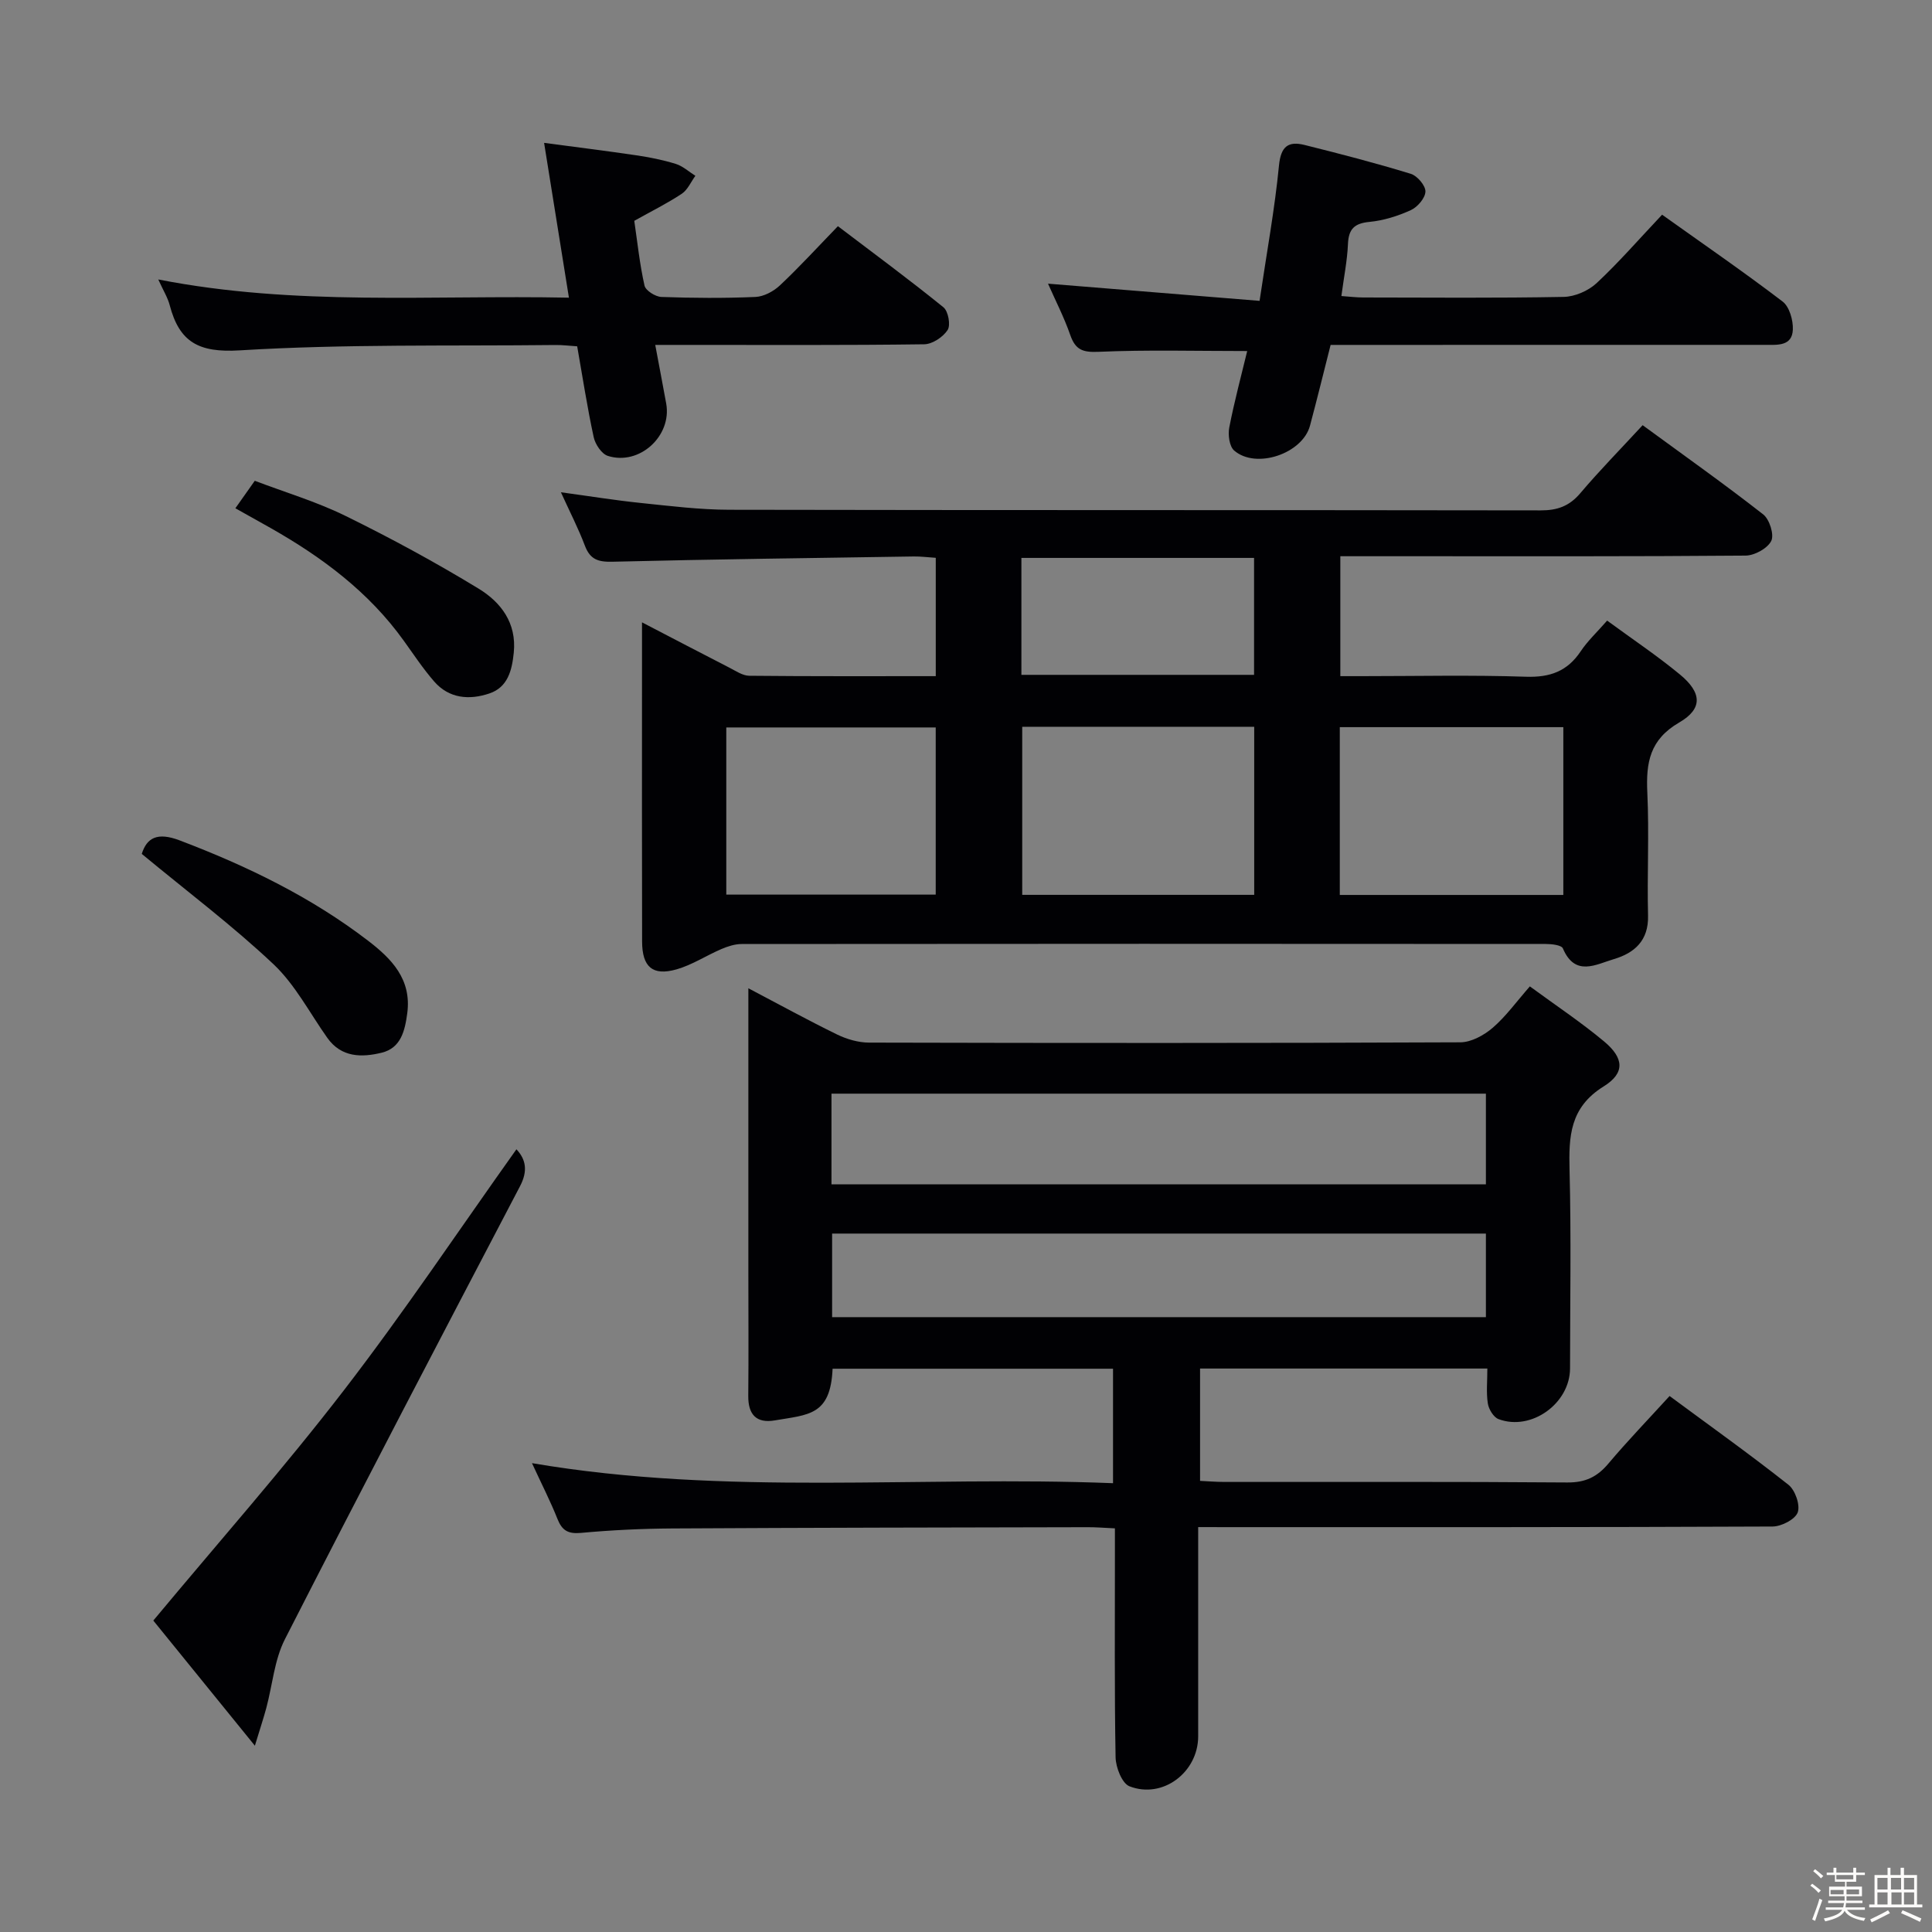 <svg enable-background="new 0 0 400 400" viewBox="0 0 400 400" xmlns="http://www.w3.org/2000/svg"><rect x="0" y="0" width="400" height="400" fill="#808080" stroke="none"/><path d="m374.8 390.4.4-.4c.7.5 1.3 1 1.8 1.4l-.5.5c-.5-.6-1.1-1.1-1.7-1.5zm1 7.3-.6-.3c.5-1.4 1.1-2.8 1.5-4.3.2.1.4.2.6.3-.5 1.3-1 2.8-1.5 4.3zm-.4-10.3.4-.4c.4.3 1 .8 1.7 1.4l-.5.5c-.4-.5-1-1-1.6-1.5zm2.5.3h1.7v-1h.6v1h3.5v-1h.6v1h1.8v.5h-1.8v1.4h-2v1h3.2v2h-3.2v.9h3.3v.5h-3.4c0 .3-.1.6-.1.9h4v.5h-3.7c.7.9 1.9 1.5 3.8 1.7-.1.2-.2.4-.3.6-2.1-.4-3.5-1.1-4-2.1-.4 1-1.8 1.7-4 2.2-.1-.2-.2-.4-.3-.6 2.1-.4 3.4-1 3.8-1.8h-3.4v-.5h3.6c.1-.3.1-.6.2-.9h-3.3v-.5h3.4c0-.3 0-.6 0-.9h-3.2v-2h3.3v-1h-2.1v-1.4h-1.7v-.5zm1.1 3.5v1h2.7c0-.3 0-.4 0-.4 0-.1 0-.2 0-.2 0-.1 0-.2 0-.3h-2.7zm1.2-3v.9h3.5v-.9zm4.7 3h-2.6v.6.4h2.6z" fill="#fcfbfa"/><path d="m393.6 386.7h.6v1.5h2.7v6.1h1.1v.6h-11v-.6h1.1v-6.1h2.7v-1.5h.6v1.5h2.1v-1.5zm-2.7 8.8.4.6c-1.2.6-2.5 1.3-3.8 1.9-.1-.2-.2-.4-.3-.6 1.2-.6 2.5-1.2 3.7-1.9zm-2.2-6.7v2.4h2.1v-2.4zm0 3v2.5h2.1v-2.5zm2.8-3v2.4h2.1v-2.4zm.1 3v2.5h2.1v-2.5h-2.2zm5.9 6.1c-1.4-.7-2.7-1.3-3.9-1.8l.3-.6c1.5.6 2.7 1.2 3.9 1.7zm-1.2-9.1h-2.1v2.4h2.1zm-2.1 3v2.5h2.1v-2.5z" fill="#fcfbfa"/><g fill="#010104"><path d="m248.07 316.17c0 15.02.01 29.18 0 43.33-.01 7.43-7.34 13.02-14.23 10.33-1.54-.6-2.83-3.91-2.87-5.99-.25-13.82-.13-27.65-.14-41.48 0-1.81 0-3.61 0-5.93-2.14-.1-3.91-.25-5.67-.24-28.65.06-57.31.1-85.96.26-6.31.04-12.64.34-18.92.92-2.66.24-3.9-.48-4.86-2.88-1.46-3.68-3.28-7.22-5.28-11.56 40.28 6.87 80.16 2.55 120.3 4.15 0-8.19 0-15.75 0-23.7-19.31 0-38.68 0-58.06 0-.43 9.71-4.96 9.5-11.98 10.7-3.81.65-5.52-1.23-5.48-5.08.08-8.33.02-16.66.02-24.99 0-19.49 0-38.97 0-59.4 6.48 3.4 12.36 6.64 18.39 9.58 2 .97 4.37 1.66 6.57 1.67 40.82.1 81.64.12 122.45-.06 2.26-.01 4.89-1.46 6.69-3 2.73-2.35 4.89-5.37 7.7-8.58 5.31 3.9 10.56 7.39 15.37 11.4 4.1 3.42 4.4 6.53-.09 9.31-7.02 4.36-7.24 10.36-7.06 17.4.35 13.65.11 27.32.1 40.98-.01 7.26-8.03 13.05-14.81 10.5-1.03-.39-2.03-2.05-2.21-3.24-.35-2.25-.1-4.6-.1-7.23-19.92 0-39.51 0-59.48 0v23.26c1.57.07 3.31.22 5.06.22 23.66.02 47.32-.08 70.97.11 3.74.03 6.19-1.15 8.51-3.91 3.95-4.69 8.21-9.1 12.67-13.99 8.4 6.21 16.65 12.09 24.6 18.37 1.4 1.1 2.48 4.19 1.93 5.72-.52 1.45-3.37 2.92-5.2 2.93-37.48.17-74.97.13-112.46.13-1.96-.01-3.92-.01-6.47-.01zm-75.92-70.97h135.49c0-6.48 0-12.58 0-18.77-45.32 0-90.33 0-135.49 0zm135.49 27.5c0-6.01 0-11.58 0-17.3-45.29 0-90.29 0-135.36 0v17.3z"/><path d="m340.09 88.03c8.7 6.37 16.98 12.23 24.96 18.47 1.31 1.02 2.31 4.2 1.67 5.49-.78 1.56-3.46 3.03-5.33 3.04-23.33.2-46.66.13-69.99.13-4.49 0-8.98 0-13.9 0v24.83h4.44c11.33 0 22.67-.26 33.99.12 4.98.17 8.57-1.12 11.34-5.27 1.45-2.17 3.41-3.99 5.47-6.35 5.19 3.81 10.31 7.23 15.04 11.13 4.57 3.76 4.82 7.1-.11 9.96-6.12 3.55-6.9 8.32-6.61 14.51.4 8.48-.06 17 .15 25.49.13 5.15-2.81 7.73-7.06 8.99-3.7 1.09-8.04 3.74-10.57-2.21-.3-.7-2.33-.92-3.55-.92-55.49-.04-110.99-.05-166.48.01-1.4 0-2.88.48-4.19 1.04-3.13 1.34-6.06 3.29-9.3 4.21-4.95 1.4-7.11-.5-7.12-5.78-.05-18.5-.02-37-.02-55.49 0-3.29 0-6.57 0-10.58 6.43 3.34 12.27 6.4 18.14 9.41 1.31.67 2.71 1.64 4.08 1.65 12.78.13 25.57.08 38.6.08 0-8.36 0-16.27 0-24.5-1.63-.1-3.08-.3-4.53-.28-20.81.32-41.62.58-62.43 1.09-2.95.07-4.6-.47-5.68-3.31-1.34-3.55-3.09-6.94-4.97-11.07 5.9.8 11.18 1.66 16.5 2.21 6.1.63 12.24 1.4 18.36 1.41 55.99.11 111.99.04 167.98.13 3.45.01 5.93-.87 8.2-3.54 3.97-4.69 8.28-9.07 12.92-14.1zm-128.45 62.44v34.8h48.03c0-11.7 0-23.1 0-34.8-16.03 0-31.8 0-48.03 0zm112.03.08c-15.81 0-31.03 0-46.28 0v34.74h46.28c0-11.69 0-23.08 0-34.74zm-129.94 34.67c0-11.69 0-23.1 0-34.61-14.6 0-28.93 0-43.36 0v34.61zm65.91-69.71c-16.18 0-32.07 0-48.17 0v24.21h48.17c0-8.2 0-16.1 0-24.21z"/><path d="m344.12 44.45c8.55 6.1 16.9 11.84 24.95 17.98 1.41 1.08 2.2 3.86 2.12 5.81-.14 3.48-3.22 3.16-5.71 3.16-27.82.01-55.63.01-83.45.01-1.99 0-3.98 0-6.54 0-1.43 5.63-2.79 11.19-4.27 16.72-1.55 5.8-11.17 9.07-15.7 5.15-1-.87-1.31-3.27-1.01-4.79 1.07-5.49 2.53-10.91 3.71-15.81-10.63 0-20.72-.28-30.79.16-3.28.14-4.77-.41-5.84-3.47-1.29-3.71-3.11-7.23-4.61-10.64 14.56 1.18 28.86 2.34 43.8 3.56 1.49-10.05 3.14-19 4.02-28.03.39-3.97 1.92-5.08 5.28-4.25 7.38 1.84 14.75 3.75 22.02 5.98 1.33.41 3.05 2.43 3.02 3.67-.04 1.35-1.64 3.22-3.03 3.85-2.68 1.22-5.64 2.15-8.55 2.43-3.15.3-4.33 1.48-4.46 4.6-.15 3.45-.85 6.87-1.36 10.75 1.68.12 3.11.3 4.54.3 13.83.02 27.65.14 41.47-.12 2.32-.04 5.1-1.25 6.82-2.84 4.61-4.3 8.76-9.09 13.57-14.18z"/><path d="m117.79 61.63c-1.75-10.88-3.37-20.98-5.14-32.05 6.67.89 12.84 1.65 18.99 2.56 2.79.41 5.58.96 8.26 1.79 1.47.45 2.72 1.62 4.07 2.47-.92 1.26-1.6 2.91-2.82 3.72-3.02 2-6.3 3.62-9.83 5.6.64 4.33 1.11 8.93 2.12 13.41.23 1.03 2.25 2.3 3.49 2.35 6.49.23 12.99.28 19.48 0 1.75-.08 3.77-1.17 5.08-2.41 4-3.76 7.71-7.82 11.99-12.24 7.49 5.69 14.81 11.08 21.86 16.8.99.81 1.51 3.68.86 4.69-.95 1.46-3.16 2.94-4.86 2.96-16.32.22-32.64.13-48.96.13-1.97 0-3.95 0-6.72 0 .83 4.44 1.57 8.29 2.27 12.14 1.21 6.71-5.54 12.91-12.08 10.84-1.29-.41-2.61-2.4-2.93-3.87-1.33-6.13-2.28-12.34-3.42-18.82-1.6-.1-3.07-.29-4.53-.27-21.8.24-43.63-.22-65.36 1.11-8.5.52-12.47-1.73-14.47-9.34-.41-1.58-1.32-3.02-2.37-5.34 28.43 5.57 56.52 3.19 85.02 3.77z"/><path d="m106.92 237.95c1.98 2.1 2.39 4.49.75 7.63-16.34 31.21-32.67 62.42-48.68 93.8-2.19 4.29-2.58 9.49-3.86 14.26-.55 2.04-1.22 4.05-2.36 7.79-7.78-9.59-14.7-18.11-21.03-25.91 13.49-16.21 27.02-31.52 39.46-47.68 12.47-16.18 23.84-33.21 35.72-49.89z"/><path d="m48.73 105.23c1.51-2.14 2.56-3.62 4.02-5.69 6.24 2.38 12.78 4.32 18.82 7.29 9.37 4.6 18.59 9.6 27.5 15.03 4.61 2.8 7.93 7.1 7.3 13.27-.37 3.69-1.25 7.16-5.04 8.44-4.14 1.4-8.36 1.09-11.47-2.51-2.28-2.63-4.22-5.56-6.26-8.4-7.24-10.1-16.92-17.3-27.59-23.35-2.27-1.27-4.56-2.55-7.28-4.08z"/><path d="m29.35 176.79c1.05-3.34 3.22-4.55 7.84-2.8 13.92 5.29 27.18 11.7 39.02 20.78 4.84 3.71 9.04 7.96 8.11 15-.49 3.68-1.33 7.21-5.29 8.18-4.1 1-8.34 1.04-11.26-3.07-3.65-5.15-6.65-11.01-11.16-15.26-8.41-7.93-17.7-14.92-27.26-22.83z"/></g></svg>